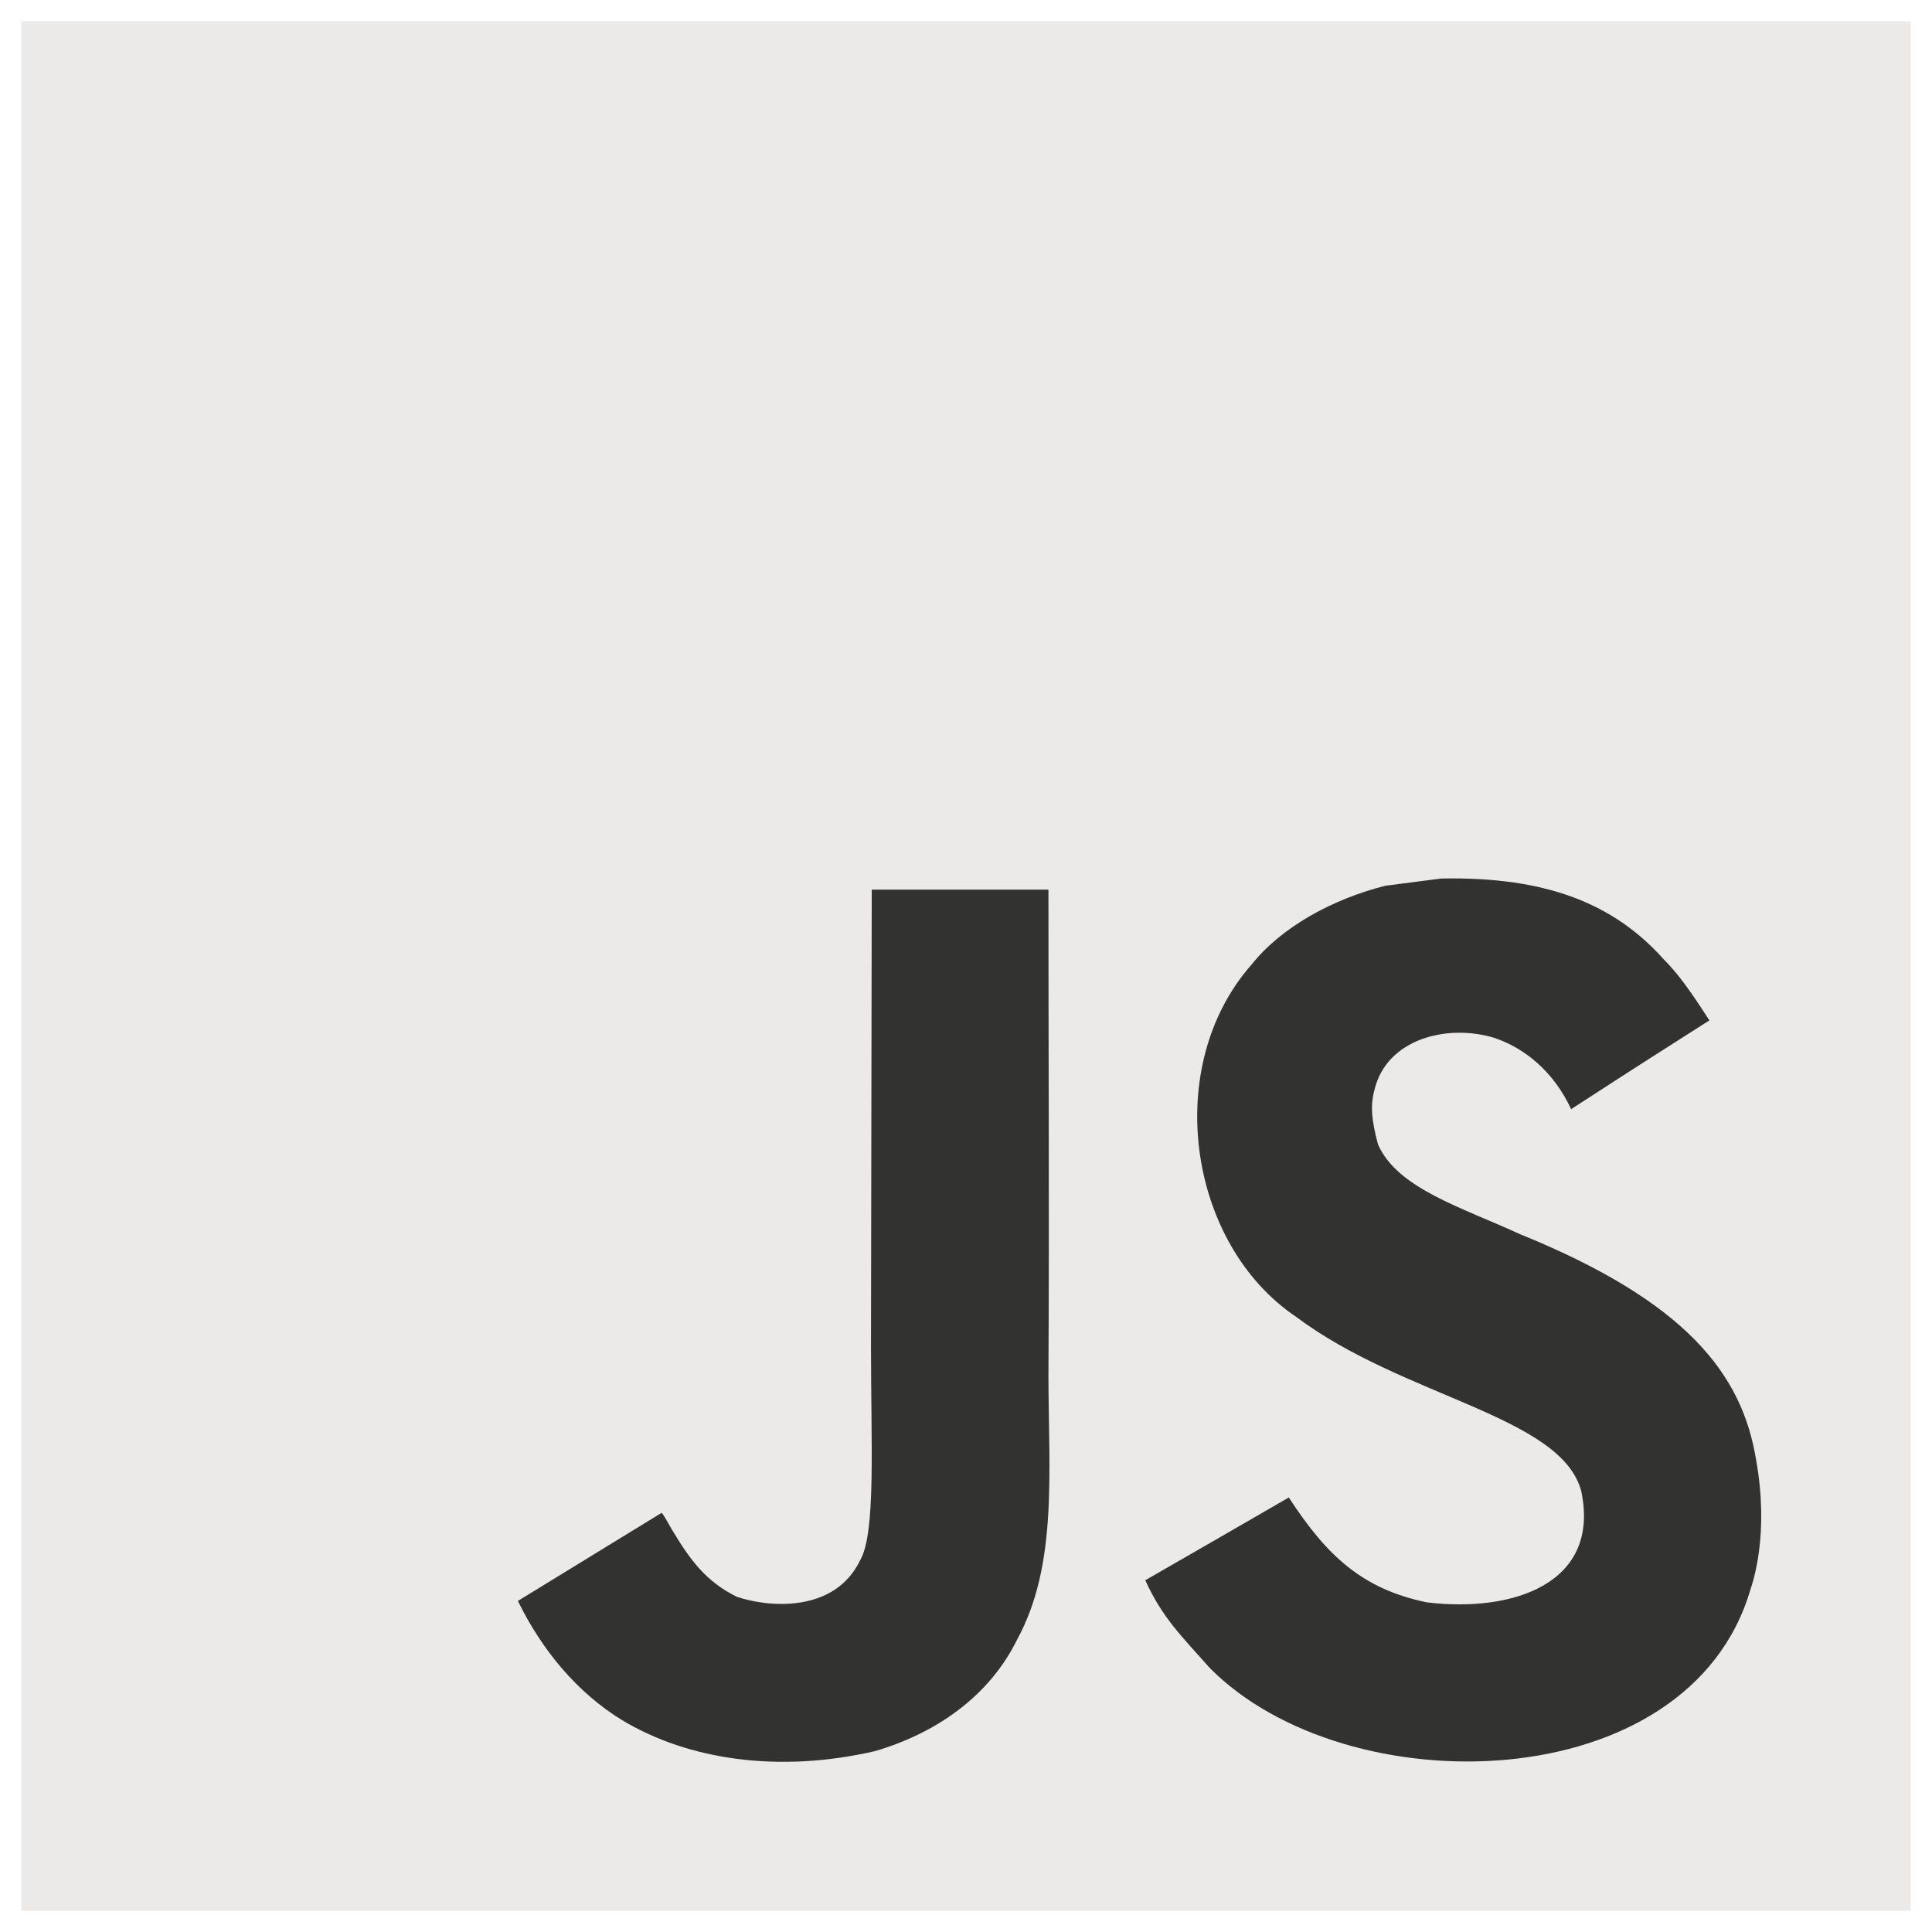 <svg width="33" height="33" viewBox="0 0 33 33" fill="none" xmlns="http://www.w3.org/2000/svg">
<path d="M0.363 0.363H32.637V32.638H0.363V0.363Z" fill="#ECE9E9"/>
<path d="M29.996 24.939C29.759 23.467 28.799 22.23 25.955 21.077C24.968 20.623 23.866 20.298 23.538 19.549C23.421 19.114 23.406 18.868 23.48 18.604C23.691 17.748 24.713 17.482 25.523 17.727C26.044 17.902 26.538 18.304 26.836 18.945C28.229 18.043 28.226 18.049 29.198 17.429C28.842 16.877 28.652 16.623 28.419 16.387C27.581 15.451 26.44 14.969 24.615 15.006L23.664 15.129C22.753 15.359 21.885 15.837 21.375 16.479C19.848 18.212 20.283 21.246 22.142 22.495C23.974 23.869 26.664 24.182 27.008 25.467C27.343 27.041 25.852 27.55 24.37 27.369C23.277 27.142 22.67 26.587 22.014 25.578C20.805 26.277 20.805 26.277 19.562 26.992C19.857 27.636 20.166 27.928 20.66 28.486C22.998 30.858 28.849 30.741 29.898 27.152C29.94 27.028 30.223 26.206 29.996 24.939ZM17.908 15.196H14.89L14.877 23C14.877 24.66 14.963 26.182 14.693 26.648C14.252 27.566 13.107 27.452 12.585 27.274C12.055 27.013 11.785 26.642 11.472 26.118C11.386 25.967 11.322 25.851 11.3 25.841L8.846 27.345C9.254 28.182 9.855 28.909 10.625 29.381C11.775 30.072 13.322 30.284 14.939 29.912C15.991 29.606 16.899 28.971 17.374 28.004C18.062 26.737 17.914 25.203 17.908 23.507C17.924 20.739 17.908 17.972 17.908 15.196Z" fill="#323330"/>
</svg>
